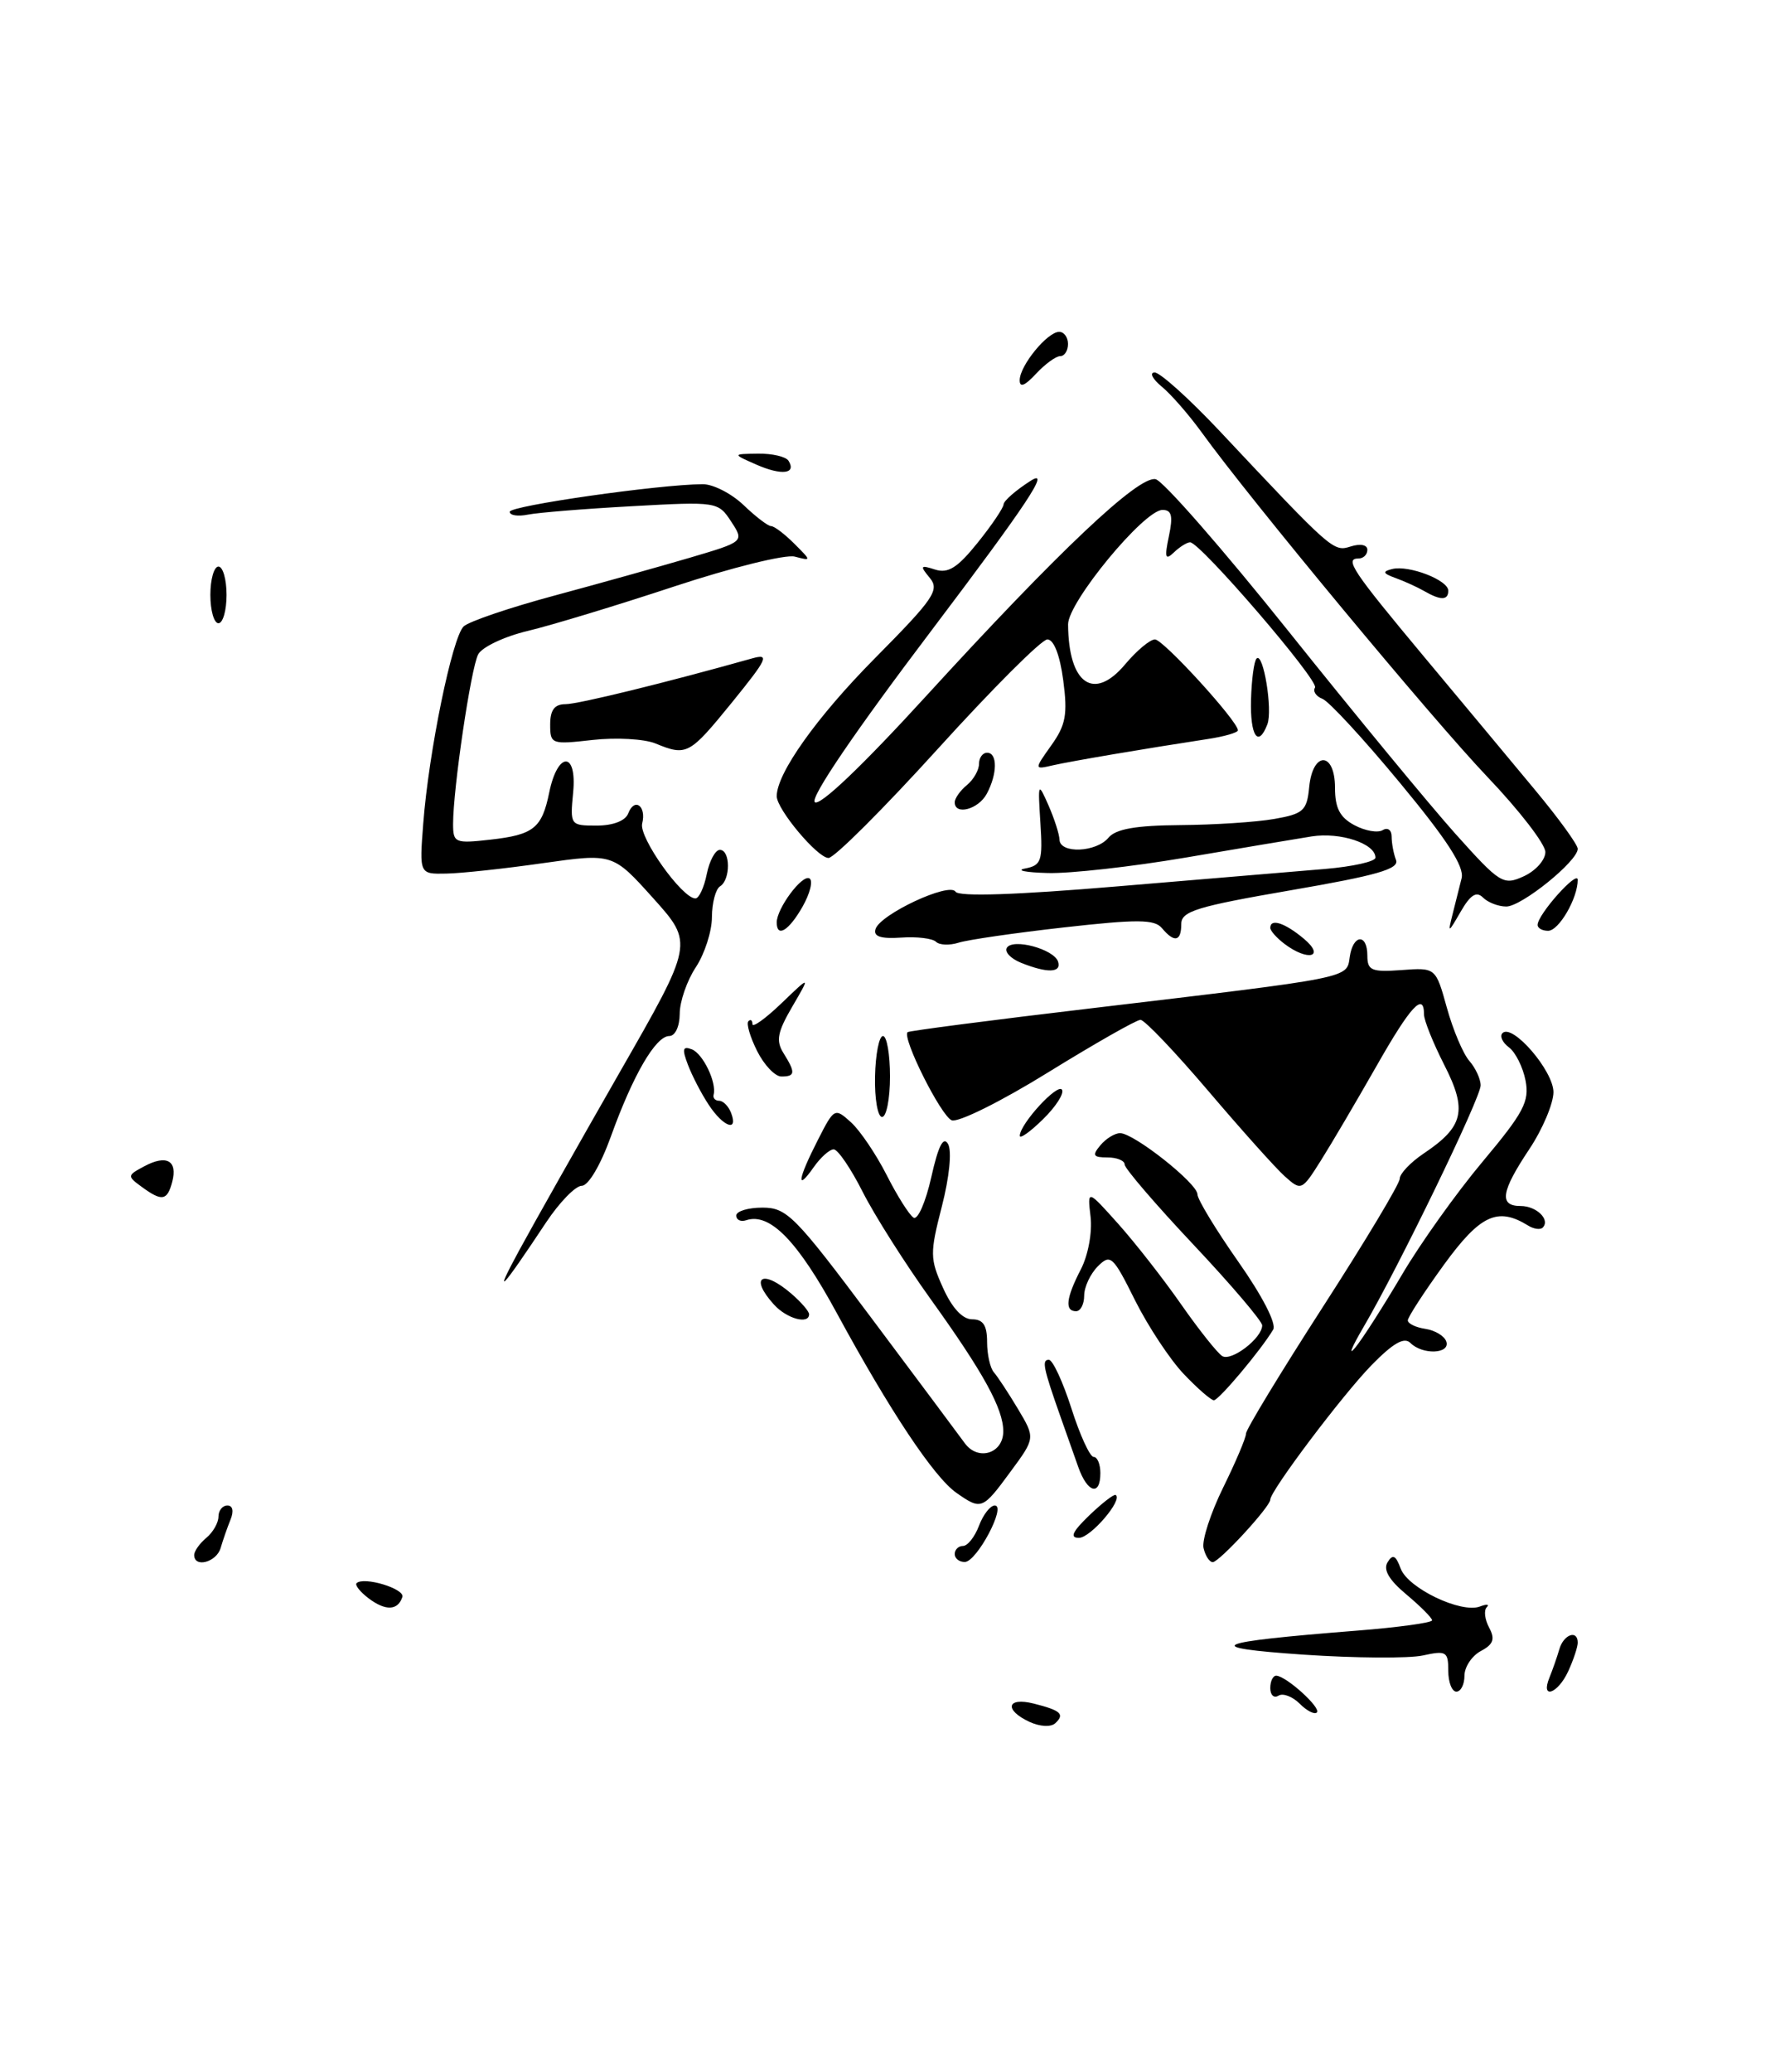 <?xml version="1.0" encoding="UTF-8" standalone="no"?>
<!DOCTYPE svg PUBLIC "-//W3C//DTD SVG 1.1//EN" "http://www.w3.org/Graphics/SVG/1.1/DTD/svg11.dtd" >
<svg xmlns="http://www.w3.org/2000/svg" xmlns:xlink="http://www.w3.org/1999/xlink" version="1.1" viewBox="0 0 220 256">
 <g >
 <path fill="currentColor"
d=" M 21.29 146.00 C 21.97 143.39 20.58 142.62 17.84 144.09 C 15.71 145.22 15.70 145.31 17.51 146.63 C 20.02 148.47 20.67 148.36 21.29 146.00 Z  M 127.25 212.74 C 124.07 211.26 124.43 209.64 127.75 210.47 C 131.12 211.32 131.63 211.78 130.43 212.90 C 129.90 213.40 128.54 213.33 127.25 212.74 Z  M 160.63 210.48 C 159.74 209.60 158.56 209.15 158.01 209.50 C 157.45 209.84 157.00 209.42 157.00 208.56 C 157.00 207.70 157.34 207.01 157.75 207.03 C 158.99 207.09 163.32 211.01 162.76 211.57 C 162.47 211.86 161.51 211.37 160.63 210.48 Z  M 179.00 206.42 C 179.00 204.05 178.75 203.90 175.86 204.53 C 174.13 204.91 167.49 204.86 161.11 204.43 C 148.19 203.54 149.66 202.89 167.75 201.46 C 172.84 201.06 177.00 200.48 177.00 200.19 C 177.00 199.89 175.57 198.46 173.83 197.00 C 171.67 195.20 170.93 193.93 171.50 193.01 C 172.14 191.97 172.51 192.15 173.12 193.80 C 174.02 196.22 180.60 199.37 182.92 198.48 C 183.75 198.16 184.13 198.20 183.75 198.58 C 183.38 198.96 183.51 200.08 184.05 201.09 C 184.81 202.51 184.58 203.16 183.01 203.99 C 181.91 204.59 181.00 205.95 181.00 207.04 C 181.00 208.12 180.55 209.00 180.00 209.00 C 179.45 209.00 179.00 207.84 179.00 206.42 Z  M 191.51 207.25 C 191.90 206.29 192.45 204.71 192.73 203.75 C 193.26 201.92 195.00 201.31 195.00 202.95 C 195.00 203.48 194.48 205.05 193.84 206.45 C 192.55 209.28 190.36 210.03 191.51 207.25 Z  M 45.57 197.48 C 44.51 196.68 43.84 195.83 44.07 195.60 C 44.95 194.74 50.07 196.29 49.73 197.31 C 49.17 198.99 47.66 199.05 45.57 197.48 Z  M 24.00 192.12 C 24.00 191.64 24.68 190.68 25.50 190.00 C 26.32 189.32 27.00 188.14 27.00 187.38 C 27.00 186.62 27.50 186.00 28.11 186.00 C 28.77 186.00 28.92 186.70 28.49 187.75 C 28.10 188.71 27.55 190.29 27.27 191.25 C 26.76 193.01 24.00 193.75 24.00 192.12 Z  M 118.00 192.00 C 118.00 191.45 118.46 191.00 119.02 191.00 C 119.59 191.00 120.48 189.88 121.00 188.50 C 121.52 187.12 122.40 186.00 122.95 186.00 C 124.42 186.00 120.73 192.95 119.25 192.98 C 118.56 192.99 118.00 192.55 118.00 192.00 Z  M 148.75 191.25 C 148.54 190.29 149.63 186.93 151.18 183.78 C 152.73 180.63 154.00 177.64 154.00 177.12 C 154.00 176.61 158.28 169.57 163.50 161.47 C 168.72 153.38 173.00 146.25 173.00 145.63 C 173.00 145.01 174.33 143.61 175.95 142.52 C 180.91 139.20 181.38 137.20 178.51 131.58 C 177.13 128.87 176.00 126.06 176.00 125.33 C 176.00 122.50 174.33 124.31 170.10 131.76 C 167.67 136.02 164.61 141.23 163.28 143.34 C 160.90 147.12 160.83 147.15 158.80 145.34 C 157.67 144.33 153.40 139.56 149.31 134.75 C 145.21 129.94 141.46 126.00 140.96 126.00 C 140.46 126.00 135.33 128.92 129.56 132.48 C 123.80 136.05 118.43 138.72 117.63 138.41 C 116.31 137.90 111.44 128.18 112.18 127.52 C 112.36 127.36 122.62 126.02 135.00 124.56 C 167.23 120.73 166.44 120.89 166.82 118.24 C 167.22 115.42 169.00 115.28 169.00 118.08 C 169.00 119.90 169.52 120.12 173.22 119.85 C 177.45 119.54 177.45 119.54 178.83 124.52 C 179.59 127.26 180.84 130.21 181.61 131.08 C 182.37 131.95 183.00 133.31 183.00 134.10 C 183.00 135.65 172.83 156.63 168.50 164.00 C 167.05 166.47 166.60 167.60 167.50 166.50 C 168.41 165.40 171.00 161.35 173.27 157.50 C 175.53 153.65 180.03 147.35 183.26 143.50 C 188.32 137.46 189.05 136.09 188.55 133.50 C 188.23 131.85 187.31 130.01 186.50 129.40 C 185.69 128.80 185.33 128.00 185.70 127.64 C 186.92 126.41 192.00 132.29 192.00 134.94 C 191.99 136.35 190.65 139.53 189.00 142.00 C 185.51 147.24 185.25 149.00 187.94 149.00 C 189.91 149.00 191.64 150.69 190.67 151.67 C 190.37 151.96 189.56 151.85 188.86 151.41 C 185.10 149.09 182.95 150.09 178.46 156.26 C 176.01 159.64 174.00 162.73 174.00 163.13 C 174.00 163.53 174.98 164.00 176.17 164.18 C 177.37 164.36 178.53 165.06 178.76 165.75 C 179.26 167.28 175.82 167.42 174.32 165.92 C 173.55 165.15 172.18 165.94 169.51 168.67 C 165.92 172.35 157.00 184.19 157.00 185.28 C 157.00 186.15 150.69 193.00 149.89 193.00 C 149.48 193.00 148.97 192.21 148.75 191.25 Z  M 134.62 187.23 C 136.21 185.71 137.67 184.57 137.89 184.70 C 138.83 185.28 134.79 190.00 133.35 190.00 C 132.19 190.00 132.54 189.24 134.62 187.23 Z  M 118.21 184.44 C 115.42 182.48 110.00 174.34 103.43 162.24 C 98.58 153.31 95.15 149.78 92.22 150.76 C 91.55 150.98 91.00 150.72 91.00 150.18 C 91.00 149.64 92.46 149.20 94.25 149.20 C 97.26 149.21 98.26 150.22 107.71 162.85 C 113.33 170.36 118.52 177.31 119.24 178.30 C 120.87 180.55 124.00 179.59 124.00 176.84 C 124.00 174.04 121.55 169.59 115.02 160.50 C 111.86 156.10 108.08 150.14 106.62 147.25 C 105.16 144.36 103.55 142.00 103.04 142.00 C 102.53 142.00 101.41 143.00 100.56 144.22 C 98.36 147.35 98.62 145.66 101.07 140.87 C 103.10 136.88 103.17 136.84 105.18 138.66 C 106.30 139.67 108.28 142.61 109.59 145.18 C 110.89 147.75 112.39 150.12 112.91 150.44 C 113.43 150.76 114.41 148.52 115.10 145.45 C 115.97 141.56 116.60 140.32 117.18 141.35 C 117.66 142.21 117.34 145.43 116.41 149.05 C 114.92 154.84 114.93 155.53 116.56 159.13 C 117.67 161.60 118.97 163.00 120.15 163.00 C 121.51 163.00 122.00 163.74 122.00 165.80 C 122.00 167.34 122.38 169.03 122.84 169.55 C 123.30 170.07 124.64 172.11 125.82 174.08 C 127.96 177.67 127.96 177.67 124.89 181.83 C 121.43 186.54 121.29 186.59 118.21 184.44 Z  M 133.27 181.25 C 132.74 179.74 131.74 176.93 131.06 175.00 C 128.94 168.99 128.74 168.00 129.63 168.00 C 130.11 168.00 131.36 170.70 132.42 174.00 C 133.47 177.30 134.71 180.00 135.17 180.00 C 135.63 180.00 136.00 180.90 136.00 182.00 C 136.00 184.89 134.40 184.45 133.27 181.25 Z  M 146.30 169.75 C 144.60 167.96 141.89 163.86 140.28 160.64 C 137.55 155.15 137.25 154.89 135.68 156.46 C 134.76 157.39 134.00 159.01 134.00 160.07 C 134.00 161.13 133.55 162.00 133.00 162.00 C 131.57 162.00 131.76 160.36 133.59 156.82 C 134.49 155.09 135.01 152.25 134.79 150.34 C 134.39 146.94 134.39 146.94 138.22 151.22 C 140.32 153.57 143.83 158.06 146.01 161.19 C 148.20 164.32 150.47 167.17 151.06 167.54 C 152.20 168.24 156.00 165.32 156.00 163.75 C 156.00 163.23 152.18 158.74 147.50 153.77 C 142.82 148.80 139.00 144.35 139.00 143.87 C 139.00 143.39 138.04 143.00 136.88 143.00 C 135.10 143.00 134.96 142.75 136.00 141.50 C 136.68 140.68 137.78 140.00 138.44 140.00 C 140.15 140.00 148.00 146.21 148.00 147.56 C 148.00 148.18 150.27 151.92 153.04 155.87 C 156.02 160.11 157.79 163.55 157.36 164.27 C 155.86 166.79 150.64 173.00 150.03 173.00 C 149.68 173.00 148.00 171.54 146.30 169.75 Z  M 95.65 161.17 C 92.55 157.74 94.24 156.74 97.85 159.87 C 99.03 160.89 100.00 162.02 100.00 162.37 C 100.00 163.68 97.24 162.93 95.65 161.17 Z  M 64.16 154.50 C 65.95 151.20 71.54 141.31 76.57 132.52 C 85.73 116.54 85.73 116.54 80.74 110.98 C 75.74 105.42 75.74 105.42 67.12 106.64 C 62.38 107.32 57.00 107.90 55.16 107.93 C 51.83 108.00 51.83 108.00 52.31 101.75 C 52.99 92.88 55.90 78.70 57.31 77.39 C 57.96 76.78 63.00 75.07 68.50 73.59 C 74.00 72.11 81.54 70.00 85.25 68.91 C 91.99 66.92 91.99 66.92 90.37 64.44 C 88.76 61.98 88.61 61.96 78.12 62.54 C 72.28 62.86 66.49 63.33 65.25 63.58 C 64.01 63.83 63.00 63.68 63.00 63.23 C 63.00 62.49 81.39 59.86 86.84 59.82 C 88.13 59.81 90.40 60.97 91.90 62.40 C 93.39 63.83 94.92 65.00 95.30 65.00 C 95.69 65.00 96.97 65.97 98.16 67.16 C 100.31 69.31 100.31 69.31 98.23 68.77 C 97.08 68.47 90.38 70.13 83.32 72.46 C 76.27 74.79 68.13 77.26 65.23 77.95 C 62.33 78.64 59.57 79.95 59.10 80.85 C 58.20 82.56 56.00 97.45 56.00 101.79 C 56.00 104.13 56.24 104.23 60.59 103.74 C 65.96 103.14 66.98 102.32 67.88 97.92 C 68.92 92.82 71.33 92.79 70.84 97.88 C 70.45 101.96 70.48 102.00 73.75 102.00 C 75.77 102.00 77.29 101.41 77.64 100.51 C 78.41 98.48 79.92 99.56 79.37 101.75 C 78.94 103.45 84.31 111.00 85.95 111.00 C 86.39 111.00 87.02 109.65 87.35 108.00 C 87.68 106.35 88.41 105.00 88.97 105.00 C 90.29 105.00 90.31 108.69 89.00 109.50 C 88.45 109.84 88.00 111.55 87.99 113.31 C 87.99 115.06 87.09 117.85 86.00 119.50 C 84.91 121.15 84.01 123.74 84.01 125.25 C 84.00 126.82 83.45 128.00 82.72 128.00 C 81.04 128.00 78.23 132.83 75.50 140.42 C 74.23 143.94 72.72 146.50 71.91 146.50 C 71.13 146.50 69.15 148.54 67.50 151.02 C 61.90 159.46 60.89 160.52 64.16 154.50 Z  M 126.04 140.31 C 126.10 138.81 130.74 133.77 131.26 134.64 C 131.54 135.11 130.47 136.77 128.88 138.31 C 127.30 139.86 126.02 140.76 126.04 140.31 Z  M 87.59 136.49 C 86.68 135.12 85.53 132.89 85.02 131.54 C 84.28 129.60 84.38 129.21 85.50 129.64 C 86.88 130.17 88.60 133.74 88.20 135.25 C 88.09 135.66 88.40 136.00 88.89 136.00 C 89.38 136.00 90.05 136.68 90.36 137.50 C 91.29 139.92 89.38 139.22 87.59 136.49 Z  M 108.15 133.00 C 108.21 130.25 108.65 128.00 109.13 128.00 C 109.61 128.00 110.00 130.25 110.00 133.00 C 110.00 135.75 109.56 138.00 109.02 138.00 C 108.48 138.00 108.09 135.75 108.15 133.00 Z  M 93.57 129.84 C 92.70 128.10 92.22 126.45 92.50 126.17 C 92.77 125.89 93.00 126.05 93.00 126.53 C 93.00 127.00 94.62 125.84 96.59 123.95 C 100.18 120.50 100.18 120.50 97.92 124.37 C 96.09 127.51 95.88 128.58 96.83 130.10 C 98.35 132.53 98.30 133.00 96.57 133.00 C 95.79 133.00 94.44 131.58 93.57 129.84 Z  M 126.19 118.95 C 124.91 118.43 124.13 117.60 124.44 117.10 C 125.18 115.89 130.25 117.26 130.77 118.80 C 131.23 120.20 129.45 120.26 126.19 118.95 Z  M 158.75 116.61 C 157.79 115.88 157.00 114.99 157.00 114.64 C 157.00 113.43 158.78 114.00 161.14 115.97 C 163.86 118.24 161.67 118.82 158.75 116.61 Z  M 115.69 116.36 C 115.27 115.94 113.33 115.70 111.37 115.84 C 108.85 116.01 107.92 115.70 108.21 114.79 C 108.77 112.96 117.35 108.95 118.10 110.17 C 118.50 110.80 125.55 110.57 138.11 109.51 C 148.77 108.61 160.31 107.64 163.75 107.36 C 167.19 107.07 170.00 106.44 170.00 105.96 C 170.00 104.22 165.65 102.78 162.11 103.34 C 160.12 103.66 153.10 104.83 146.50 105.96 C 139.90 107.08 132.25 107.94 129.50 107.86 C 126.75 107.79 125.50 107.53 126.71 107.30 C 128.71 106.91 128.89 106.37 128.59 101.69 C 128.27 96.64 128.30 96.58 129.59 99.50 C 130.31 101.15 130.93 103.06 130.95 103.75 C 131.02 105.50 135.49 105.31 137.00 103.50 C 137.90 102.42 140.37 101.98 145.87 101.94 C 150.07 101.91 155.30 101.57 157.50 101.18 C 161.10 100.55 161.53 100.16 161.81 97.24 C 162.25 92.76 165.00 92.84 165.00 97.33 C 165.00 99.83 165.60 100.99 167.40 101.95 C 168.73 102.66 170.30 102.93 170.90 102.56 C 171.51 102.19 172.00 102.54 172.00 103.36 C 172.00 104.17 172.24 105.47 172.54 106.25 C 172.97 107.36 170.18 108.16 159.54 109.99 C 147.91 112.00 146.00 112.58 146.00 114.16 C 146.00 116.33 145.15 116.51 143.61 114.67 C 142.69 113.57 140.58 113.56 131.50 114.58 C 125.45 115.26 119.59 116.11 118.47 116.47 C 117.36 116.82 116.11 116.77 115.69 116.36 Z  M 96.00 113.96 C 96.00 112.23 99.16 107.98 100.05 108.53 C 100.51 108.81 100.12 110.38 99.19 112.02 C 97.50 114.99 96.00 115.91 96.00 113.96 Z  M 179.52 113.00 C 179.87 111.62 180.38 109.60 180.65 108.50 C 181.00 107.07 178.83 103.72 173.01 96.70 C 168.55 91.31 164.25 86.65 163.45 86.34 C 162.66 86.04 162.24 85.41 162.53 84.95 C 163.05 84.10 148.34 67.00 147.09 67.00 C 146.71 67.00 145.81 67.56 145.09 68.25 C 144.03 69.27 143.91 68.91 144.47 66.25 C 145.00 63.74 144.82 63.00 143.68 63.00 C 141.40 63.00 132.00 74.40 132.01 77.14 C 132.06 84.51 135.19 86.70 139.07 82.07 C 140.49 80.38 142.14 79.00 142.75 79.00 C 143.77 79.00 153.00 89.10 153.00 90.23 C 153.00 90.51 151.31 91.00 149.25 91.31 C 141.33 92.52 132.40 94.04 130.15 94.55 C 127.80 95.09 127.80 95.09 129.94 92.08 C 131.73 89.57 131.97 88.26 131.41 84.04 C 131.00 80.94 130.25 79.00 129.45 79.00 C 128.74 79.00 122.66 85.08 115.93 92.50 C 109.20 99.92 103.11 106.00 102.40 106.00 C 101.04 106.00 96.00 99.99 96.00 98.37 C 96.00 95.53 100.98 88.54 108.17 81.29 C 115.43 73.96 116.16 72.89 114.91 71.39 C 113.67 69.89 113.74 69.78 115.58 70.37 C 117.19 70.88 118.35 70.14 120.82 67.07 C 122.57 64.90 124.02 62.75 124.04 62.31 C 124.07 61.86 125.58 60.55 127.40 59.39 C 129.91 57.80 126.93 62.28 115.25 77.73 C 105.70 90.34 100.13 98.53 100.70 99.10 C 101.28 99.68 106.56 94.65 114.48 85.98 C 130.84 68.09 140.68 58.79 142.82 59.20 C 143.74 59.38 151.14 67.84 159.27 78.01 C 167.40 88.18 176.67 99.42 179.86 102.99 C 185.42 109.19 185.79 109.42 188.34 108.26 C 189.80 107.59 191.00 106.25 191.00 105.27 C 191.00 104.29 187.78 100.12 183.85 96.00 C 176.99 88.80 154.59 61.81 148.58 53.50 C 146.99 51.30 144.75 48.72 143.59 47.77 C 142.44 46.82 142.04 46.03 142.71 46.02 C 143.37 46.01 146.97 49.25 150.71 53.22 C 164.71 68.12 164.80 68.20 166.96 67.51 C 168.14 67.14 169.00 67.31 169.00 67.93 C 169.00 68.52 168.51 69.00 167.92 69.00 C 166.13 69.00 167.13 70.50 176.00 81.13 C 180.68 86.73 186.86 94.15 189.75 97.63 C 192.64 101.10 195.00 104.36 195.00 104.87 C 195.00 106.40 188.06 112.00 186.17 112.00 C 185.19 112.00 183.90 111.50 183.29 110.89 C 182.48 110.08 181.74 110.54 180.53 112.64 C 178.99 115.31 178.93 115.34 179.52 113.00 Z  M 190.04 114.25 C 190.10 112.92 194.99 107.45 195.00 108.70 C 195.00 110.99 192.67 115.00 191.34 115.00 C 190.60 115.00 190.02 114.66 190.04 114.25 Z  M 118.00 99.12 C 118.00 98.64 118.67 97.68 119.50 97.00 C 120.33 96.32 121.00 95.14 121.00 94.38 C 121.00 93.62 121.45 93.00 122.00 93.00 C 123.30 93.00 123.28 95.61 121.96 98.07 C 120.93 100.00 118.00 100.78 118.00 99.12 Z  M 81.00 91.85 C 79.62 91.29 76.14 91.10 73.25 91.42 C 68.15 92.00 68.00 91.94 68.00 89.51 C 68.00 87.72 68.54 87.00 69.89 87.00 C 71.46 87.00 82.27 84.35 92.98 81.34 C 95.16 80.73 94.86 81.37 90.48 86.77 C 85.19 93.27 84.88 93.44 81.00 91.85 Z  M 154.62 86.46 C 154.69 83.97 154.99 81.67 155.31 81.36 C 156.14 80.53 157.32 87.73 156.64 89.49 C 155.51 92.44 154.50 90.93 154.62 86.46 Z  M 26.00 73.50 C 26.00 71.58 26.45 70.00 27.00 70.00 C 27.55 70.00 28.00 71.58 28.00 73.50 C 28.00 75.42 27.55 77.00 27.00 77.00 C 26.45 77.00 26.00 75.42 26.00 73.50 Z  M 176.00 73.01 C 175.18 72.54 173.60 71.82 172.50 71.42 C 170.90 70.84 170.82 70.61 172.08 70.30 C 174.15 69.80 179.00 71.67 179.00 72.98 C 179.00 74.19 178.05 74.20 176.00 73.01 Z  M 93.50 57.41 C 90.50 56.09 90.50 56.09 93.69 56.05 C 95.45 56.02 97.14 56.42 97.46 56.93 C 98.46 58.55 96.61 58.77 93.50 57.41 Z  M 126.03 46.94 C 126.08 45.12 129.46 41.00 130.91 41.00 C 131.51 41.00 132.00 41.67 132.00 42.50 C 132.00 43.33 131.57 44.00 131.04 44.00 C 130.51 44.00 129.16 44.98 128.04 46.19 C 126.63 47.70 126.01 47.93 126.03 46.94 Z "/>
</g>
</svg>